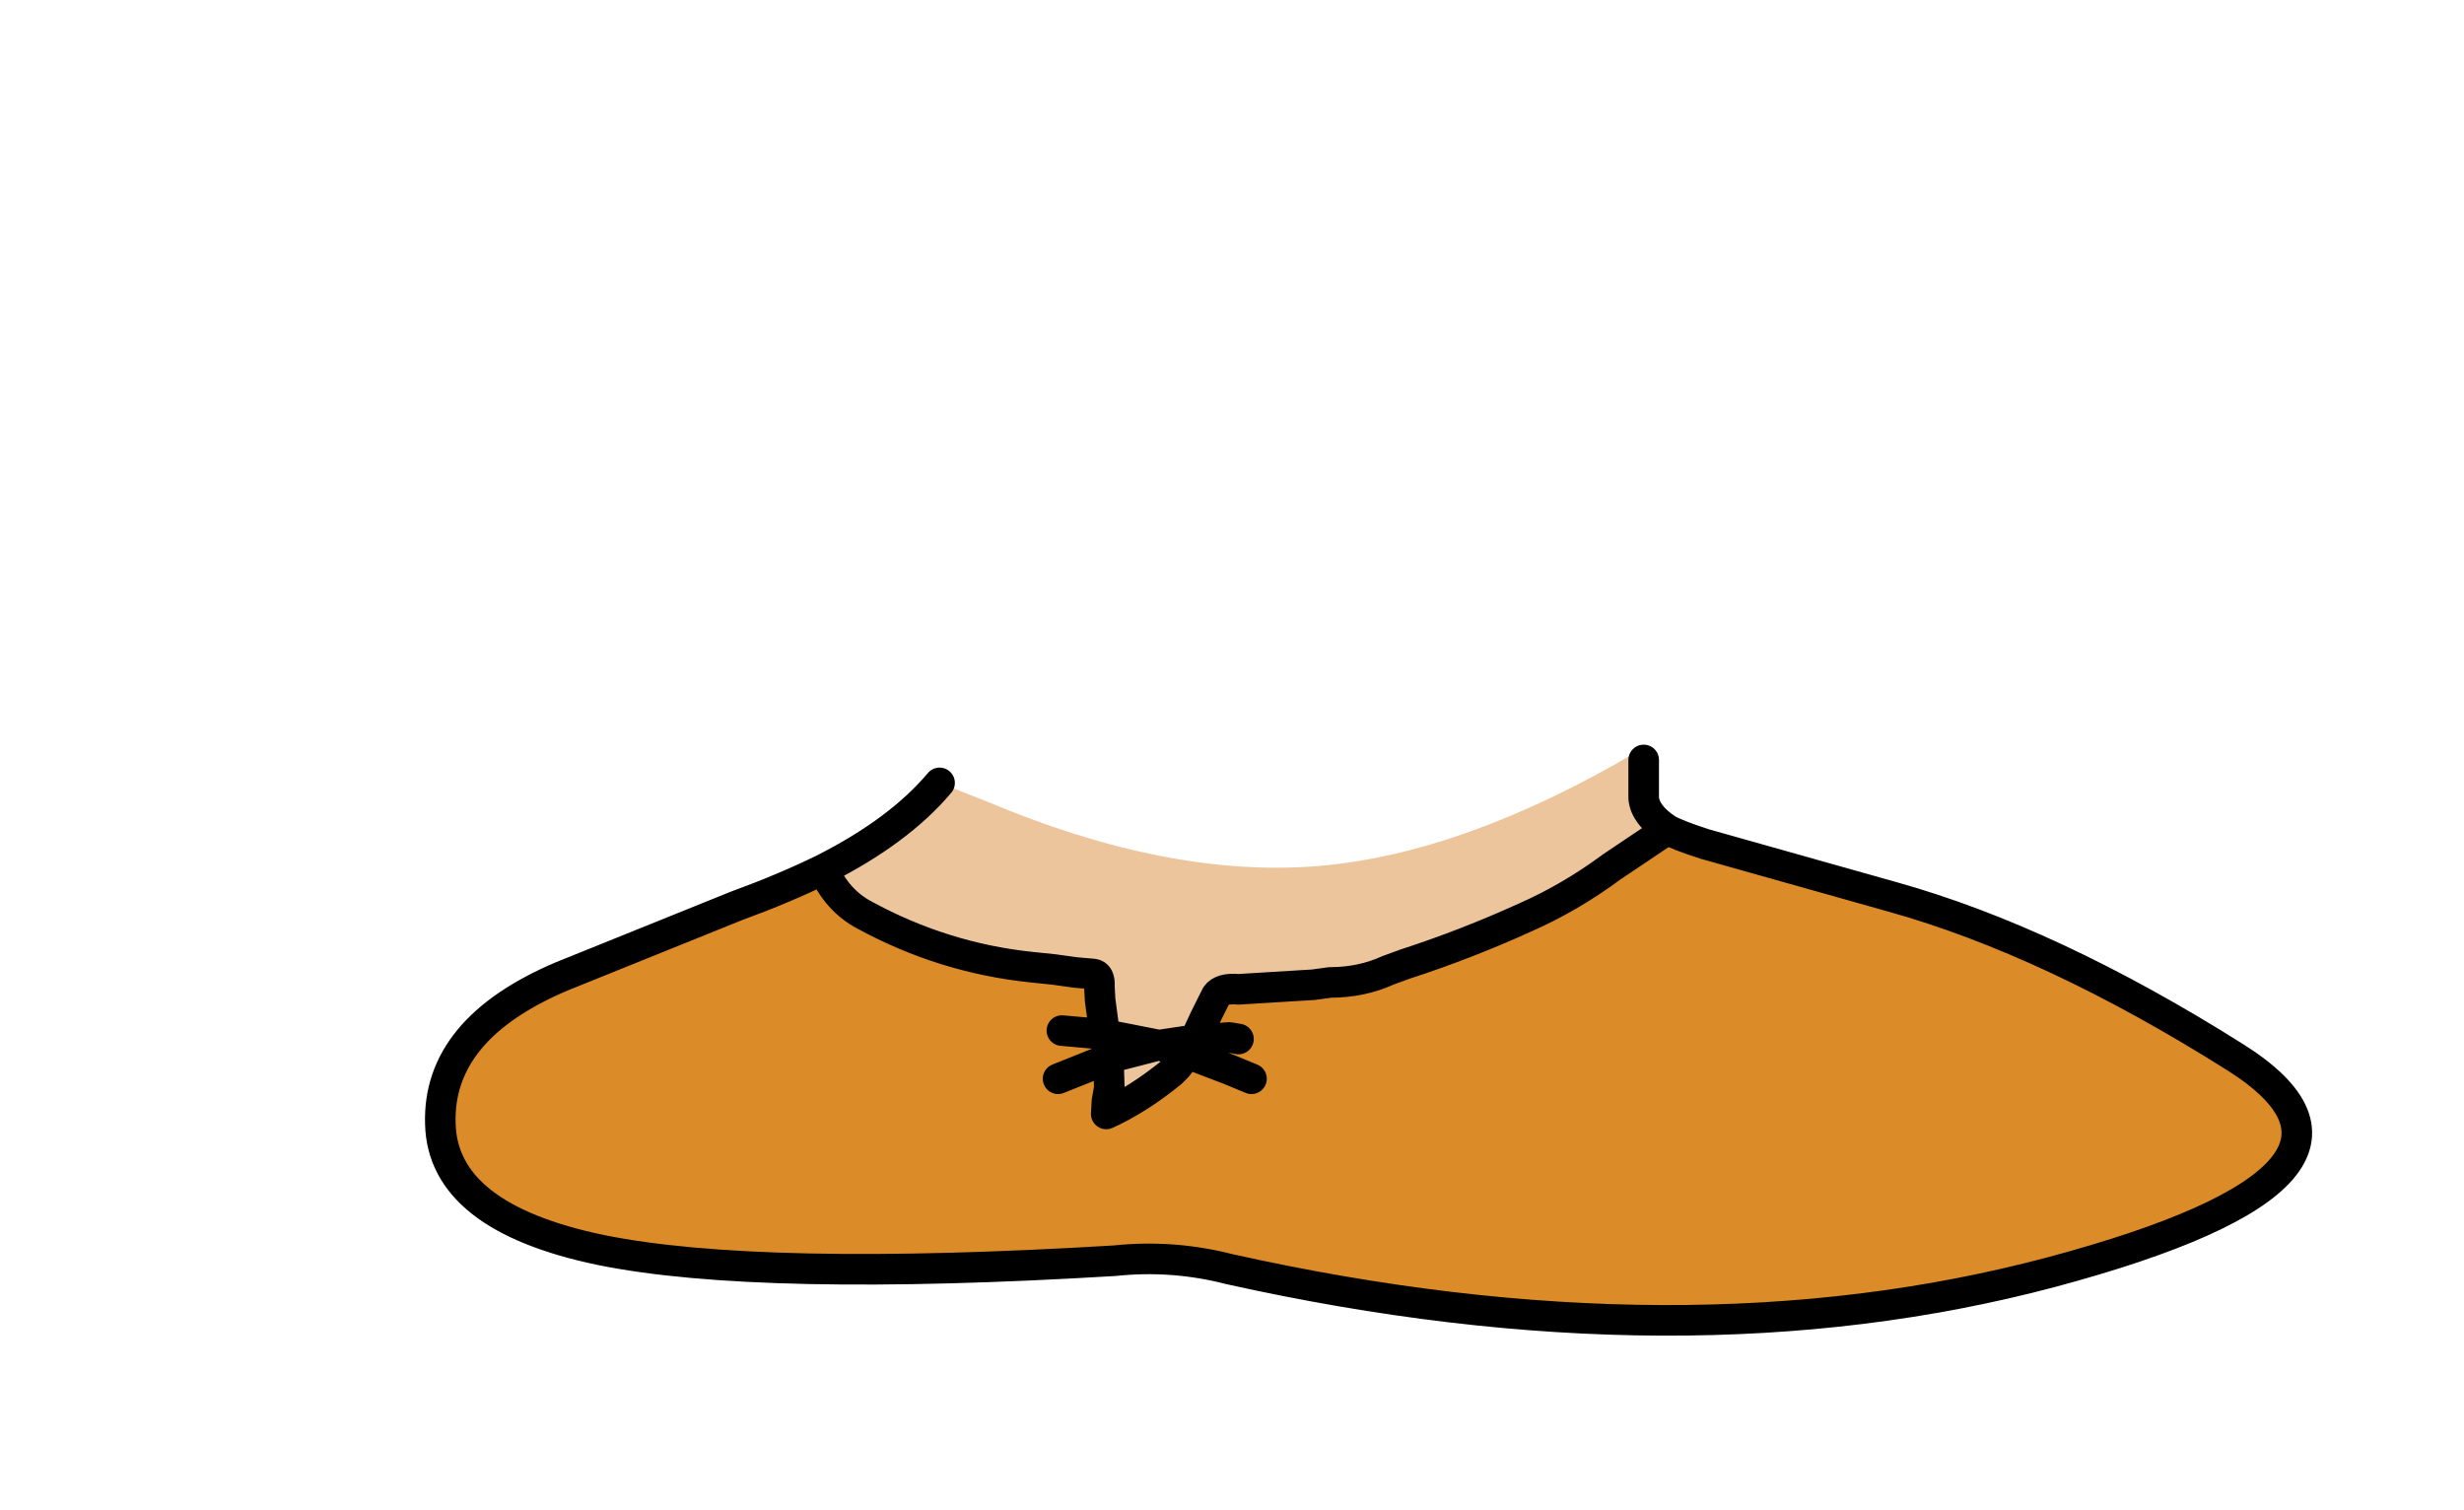 <svg xmlns:xlink="http://www.w3.org/1999/xlink" xmlns="http://www.w3.org/2000/svg" height="98.75px" width="161.15px">
  <g transform="matrix(1.0, 0.0, 0.0, 1.0, 83.0, 71.7)">
    <g data-characterId="1266" height="37.65" transform="matrix(1.0, 0.0, 0.0, 1.0, -54.7, -22.5)" width="122.4" xlink:href="#shape0"><g id="shape0" transform="matrix(1.0, 0.0, 0.0, 1.0, 54.7, 22.5)">
      <path d="M26.05 -17.45 L22.4 -15.0 Q19.7 -13.0 16.75 -11.7 12.9 -9.95 8.9 -8.65 L7.8 -8.25 Q6.05 -7.45 4.0 -7.45 L2.9 -7.3 -2.0 -7.0 Q-3.1 -7.1 -3.45 -6.6 L-4.2 -5.1 -4.85 -3.7 -7.2 -3.35 -10.75 -4.05 -7.2 -3.35 -4.85 -3.7 -5.35 -2.8 -6.0 -1.95 -6.4 -1.55 Q-8.55 0.2 -10.65 1.15 L-10.6 0.3 -10.45 -0.55 -10.5 -2.3 -10.55 -2.45 -10.5 -2.5 -10.5 -2.3 -10.5 -2.5 -10.75 -4.05 -11.05 -6.3 -11.1 -7.2 Q-11.05 -7.95 -11.5 -8.0 L-12.65 -8.1 -14.1 -8.3 -15.55 -8.45 Q-21.3 -9.05 -26.45 -11.85 -28.25 -12.8 -29.15 -14.85 -24.2 -17.35 -21.55 -20.5 L-18.5 -19.3 Q-6.65 -14.3 3.05 -15.05 12.6 -15.8 24.0 -22.5 L24.5 -22.0 24.5 -19.5 Q24.6 -18.4 26.05 -17.45 M-5.35 -2.8 L-7.2 -3.35 -5.35 -2.8 M-7.2 -3.35 L-10.5 -2.5 -7.2 -3.35" fill="#ecc59d" fill-rule="evenodd" stroke="none"/>
      <path d="M-4.85 -3.7 L-4.2 -5.1 -3.45 -6.6 Q-3.1 -7.1 -2.0 -7.0 L2.9 -7.3 4.0 -7.45 Q6.05 -7.45 7.8 -8.25 L8.9 -8.65 Q12.9 -9.95 16.75 -11.7 19.7 -13.0 22.4 -15.0 L26.05 -17.45 Q26.65 -17.1 28.5 -16.5 L40.75 -13.05 Q51.15 -10.15 63.2 -2.55 75.25 5.05 51.15 11.5 27.05 17.9 -2.6 11.3 -6.3 10.35 -10.1 10.75 -33.35 12.15 -43.7 10.05 -54.05 7.9 -54.2 1.8 -54.4 -4.4 -46.25 -7.85 L-34.85 -12.45 Q-31.7 -13.6 -29.15 -14.85 -28.25 -12.8 -26.45 -11.85 -21.3 -9.05 -15.55 -8.45 L-14.1 -8.3 -12.65 -8.1 -11.5 -8.0 Q-11.05 -7.95 -11.1 -7.2 L-11.05 -6.3 -10.75 -4.05 -10.5 -2.5 -10.55 -2.45 -10.5 -2.3 -10.45 -0.55 -10.6 0.3 -10.65 1.15 Q-8.55 0.2 -6.4 -1.55 L-6.0 -1.95 -5.35 -2.8 -4.85 -3.7 -2.6 -3.85 -2.0 -3.75 -2.6 -3.85 -4.85 -3.7 M-13.55 -4.3 L-10.75 -4.05 -13.55 -4.3 M-13.8 -1.15 L-10.55 -2.45 -13.8 -1.15 M-1.15 -1.15 L-2.6 -1.75 -5.35 -2.8 -2.6 -1.75 -1.15 -1.15" fill="#db8b27" fill-rule="evenodd" stroke="none"/>
      <path d="M-4.85 -3.7 L-4.2 -5.1 -3.45 -6.6 Q-3.1 -7.1 -2.0 -7.0 L2.9 -7.3 4.0 -7.45 Q6.05 -7.45 7.8 -8.25 L8.9 -8.65 Q12.9 -9.95 16.75 -11.7 19.7 -13.0 22.4 -15.0 L26.05 -17.45 Q24.6 -18.4 24.5 -19.5 L24.5 -22.0 M-21.55 -20.5 Q-24.2 -17.35 -29.15 -14.85 -28.25 -12.8 -26.45 -11.85 -21.3 -9.05 -15.55 -8.45 L-14.1 -8.3 -12.65 -8.1 -11.5 -8.0 Q-11.05 -7.95 -11.1 -7.2 L-11.05 -6.3 -10.75 -4.05 -7.2 -3.35 -4.85 -3.7 -2.6 -3.85 -2.0 -3.75 M26.05 -17.45 Q26.65 -17.1 28.5 -16.5 L40.75 -13.05 Q51.15 -10.15 63.2 -2.55 75.25 5.05 51.15 11.5 27.05 17.9 -2.6 11.3 -6.3 10.35 -10.1 10.75 -33.35 12.15 -43.7 10.05 -54.05 7.9 -54.2 1.8 -54.4 -4.4 -46.25 -7.85 L-34.85 -12.45 Q-31.7 -13.6 -29.15 -14.85 M-10.5 -2.5 L-10.55 -2.45 -13.8 -1.15 M-10.5 -2.3 L-10.5 -2.5 -10.75 -4.05 -13.55 -4.3 M-5.35 -2.8 L-6.0 -1.95 -6.4 -1.55 Q-8.55 0.2 -10.65 1.15 L-10.6 0.3 -10.45 -0.55 -10.5 -2.3 M-7.2 -3.35 L-5.35 -2.8 -4.85 -3.7 M-5.35 -2.8 L-2.6 -1.75 -1.15 -1.15 M-10.5 -2.5 L-7.2 -3.35" fill="none" stroke="#000000" stroke-linecap="round" stroke-linejoin="round" stroke-width="2.0"/>
    </g>
  </g>
  </g>
  <defs>
    </defs>
</svg>